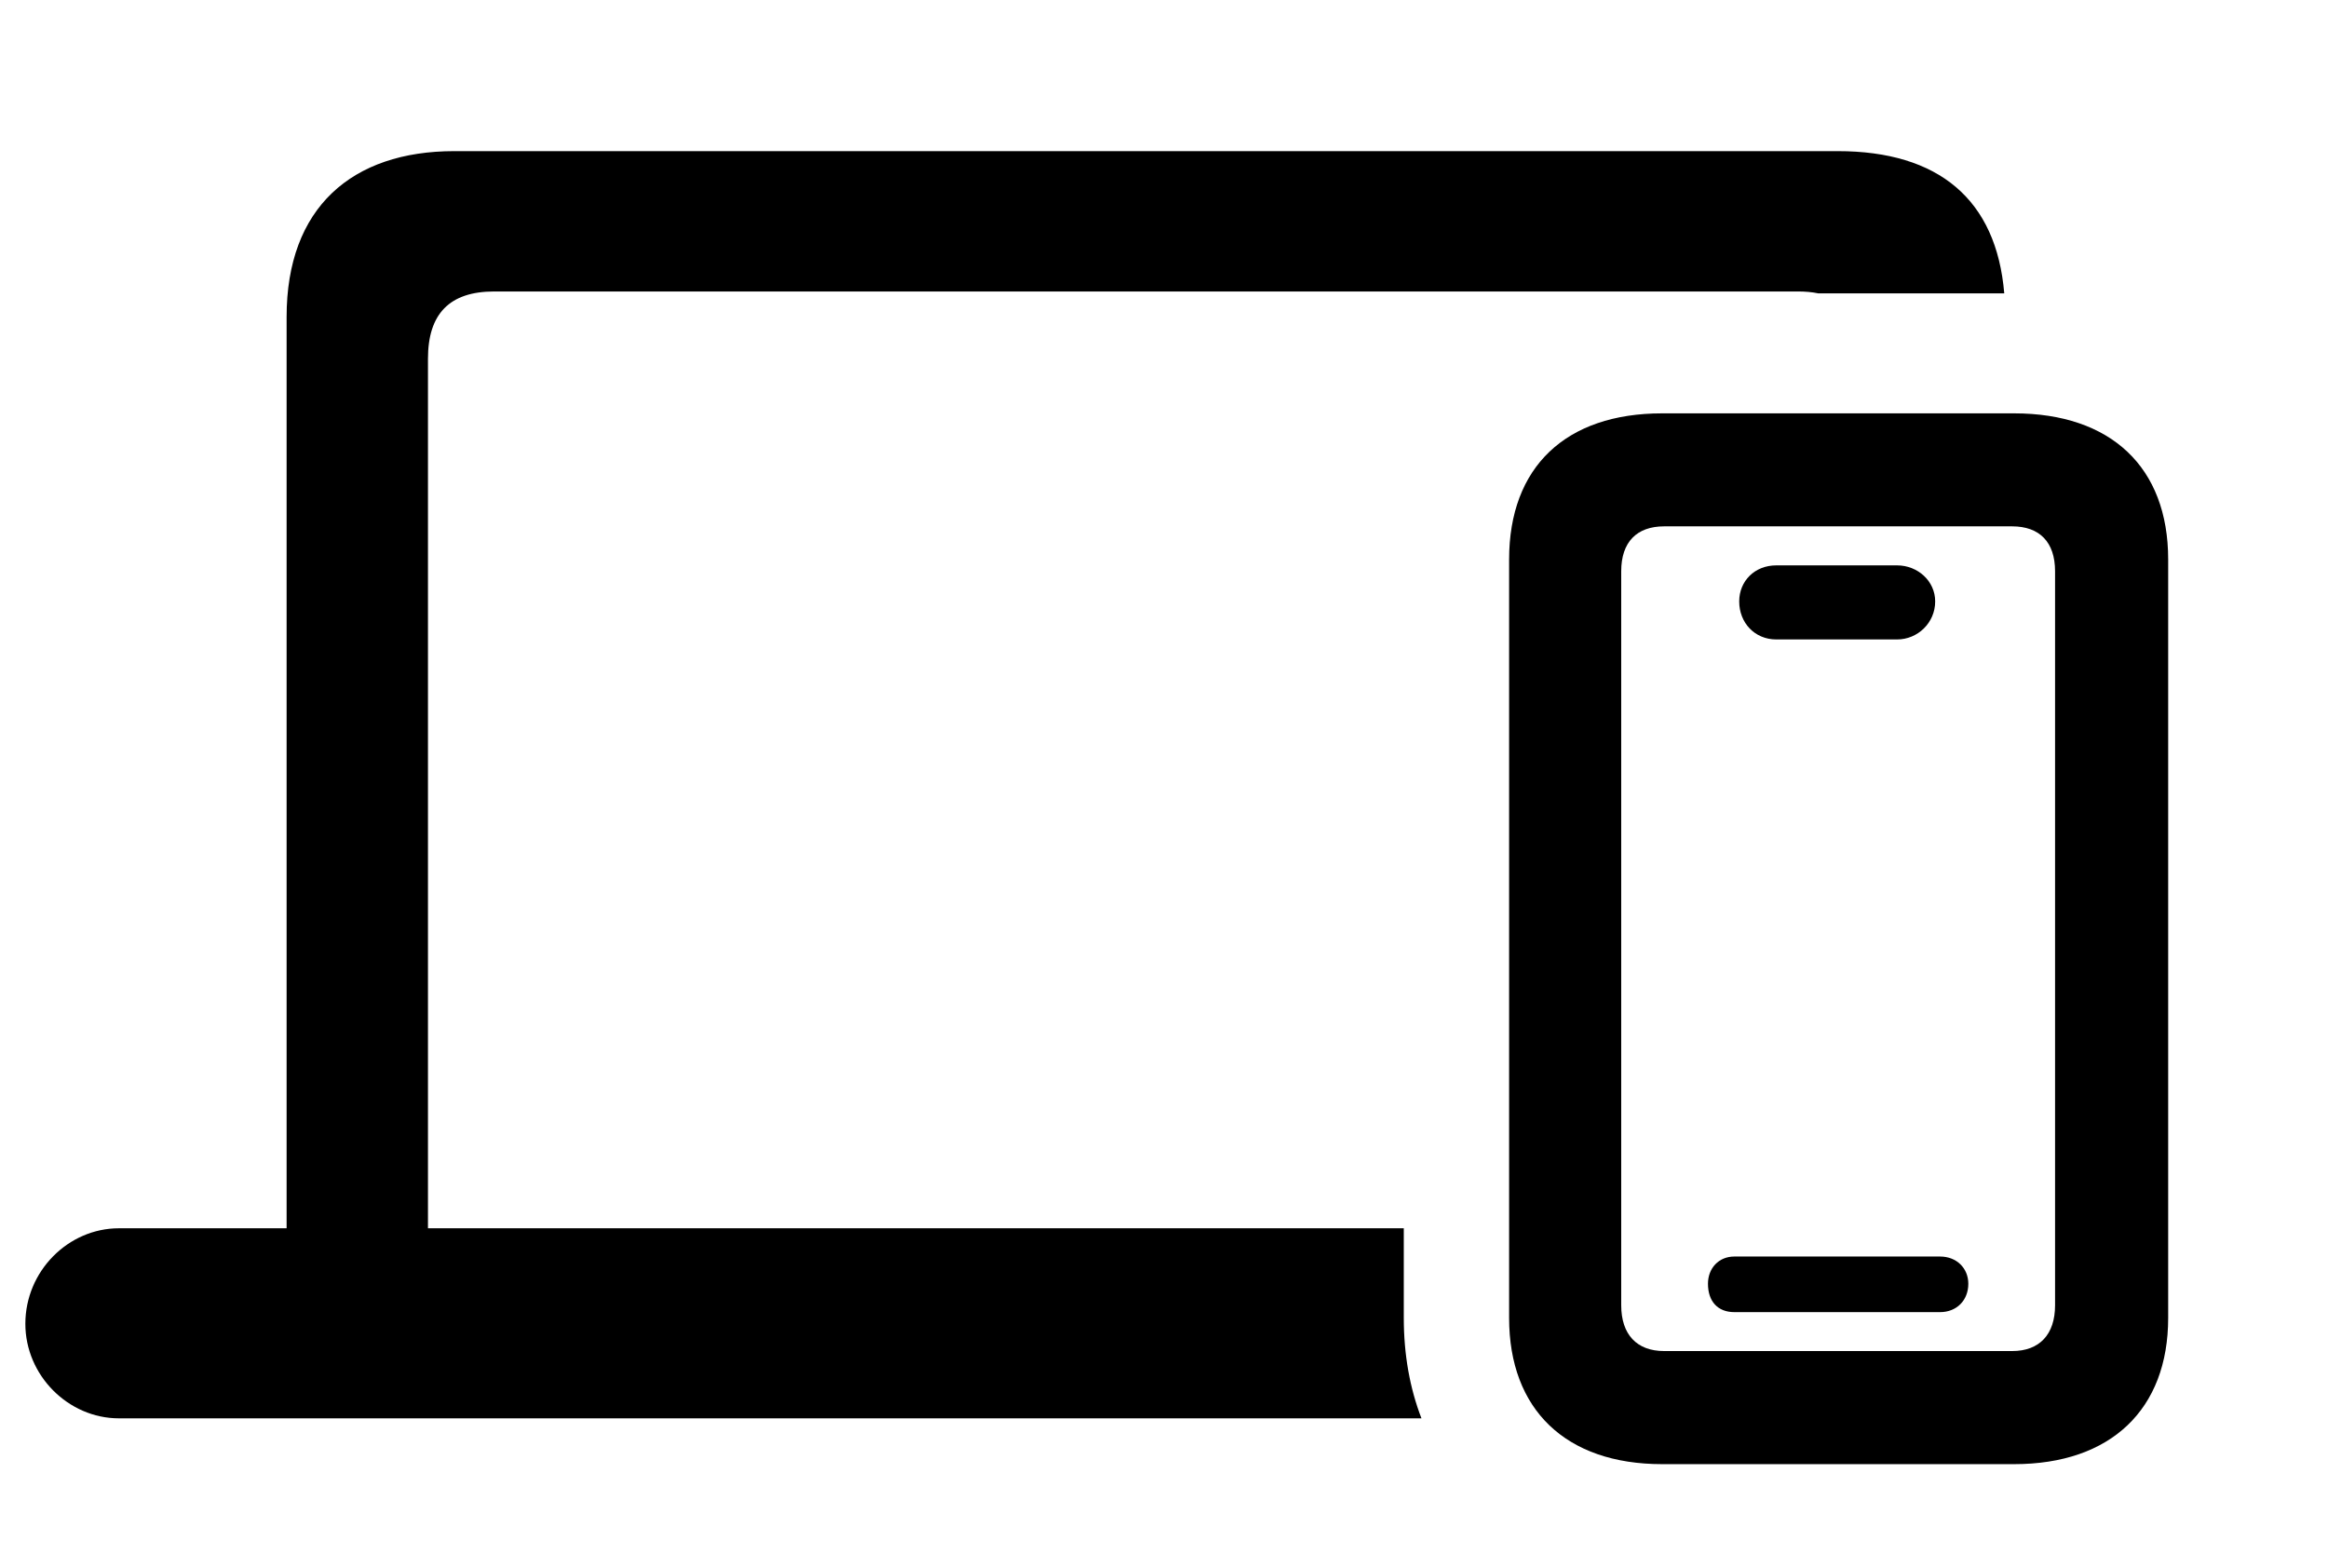 <svg version="1.1" xmlns="http://www.w3.org/2000/svg" xmlns:xlink="http://www.w3.org/1999/xlink" width="23.32" height="15.713" viewBox="0 0 23.32 15.713">
 <g>
  <rect height="15.713" opacity="0" width="23.32" x="0" y="0"/>
  <path d="M20.077 2.939L18.214 2.939C18.152 2.926 18.083 2.92 18.008 2.92L4.951 2.92C4.502 2.92 4.287 3.145 4.287 3.594L4.287 12.305L14.062 12.305L14.062 13.203C14.062 13.572 14.123 13.909 14.239 14.209L1.191 14.209C0.684 14.209 0.254 13.779 0.254 13.262C0.254 12.734 0.684 12.305 1.191 12.305L2.871 12.305L2.871 3.174C2.871 2.08 3.525 1.514 4.551 1.514L18.408 1.514C19.421 1.514 19.998 1.999 20.077 2.939Z" fill="currentColor"/>
  <path d="M16.65 14.668L20.176 14.668C21.143 14.668 21.719 14.121 21.719 13.203L21.719 5.605C21.719 4.678 21.143 4.141 20.176 4.141L16.65 4.141C15.684 4.141 15.117 4.678 15.117 5.605L15.117 13.203C15.117 14.121 15.684 14.668 16.65 14.668ZM16.67 13.535C16.396 13.535 16.24 13.369 16.24 13.076L16.24 5.723C16.24 5.43 16.396 5.273 16.67 5.273L20.156 5.273C20.43 5.273 20.586 5.43 20.586 5.723L20.586 13.076C20.586 13.369 20.43 13.535 20.156 13.535ZM17.373 13.145L19.434 13.145C19.6 13.145 19.717 13.027 19.717 12.861C19.717 12.705 19.6 12.588 19.434 12.588L17.373 12.588C17.217 12.588 17.109 12.705 17.109 12.861C17.109 13.037 17.207 13.145 17.373 13.145ZM17.793 6.406L19.004 6.406C19.209 6.406 19.385 6.24 19.385 6.025C19.385 5.82 19.209 5.664 19.004 5.664L17.793 5.664C17.578 5.664 17.422 5.82 17.422 6.025C17.422 6.24 17.578 6.406 17.793 6.406Z" fill="currentColor"/>
 </g>
</svg>
